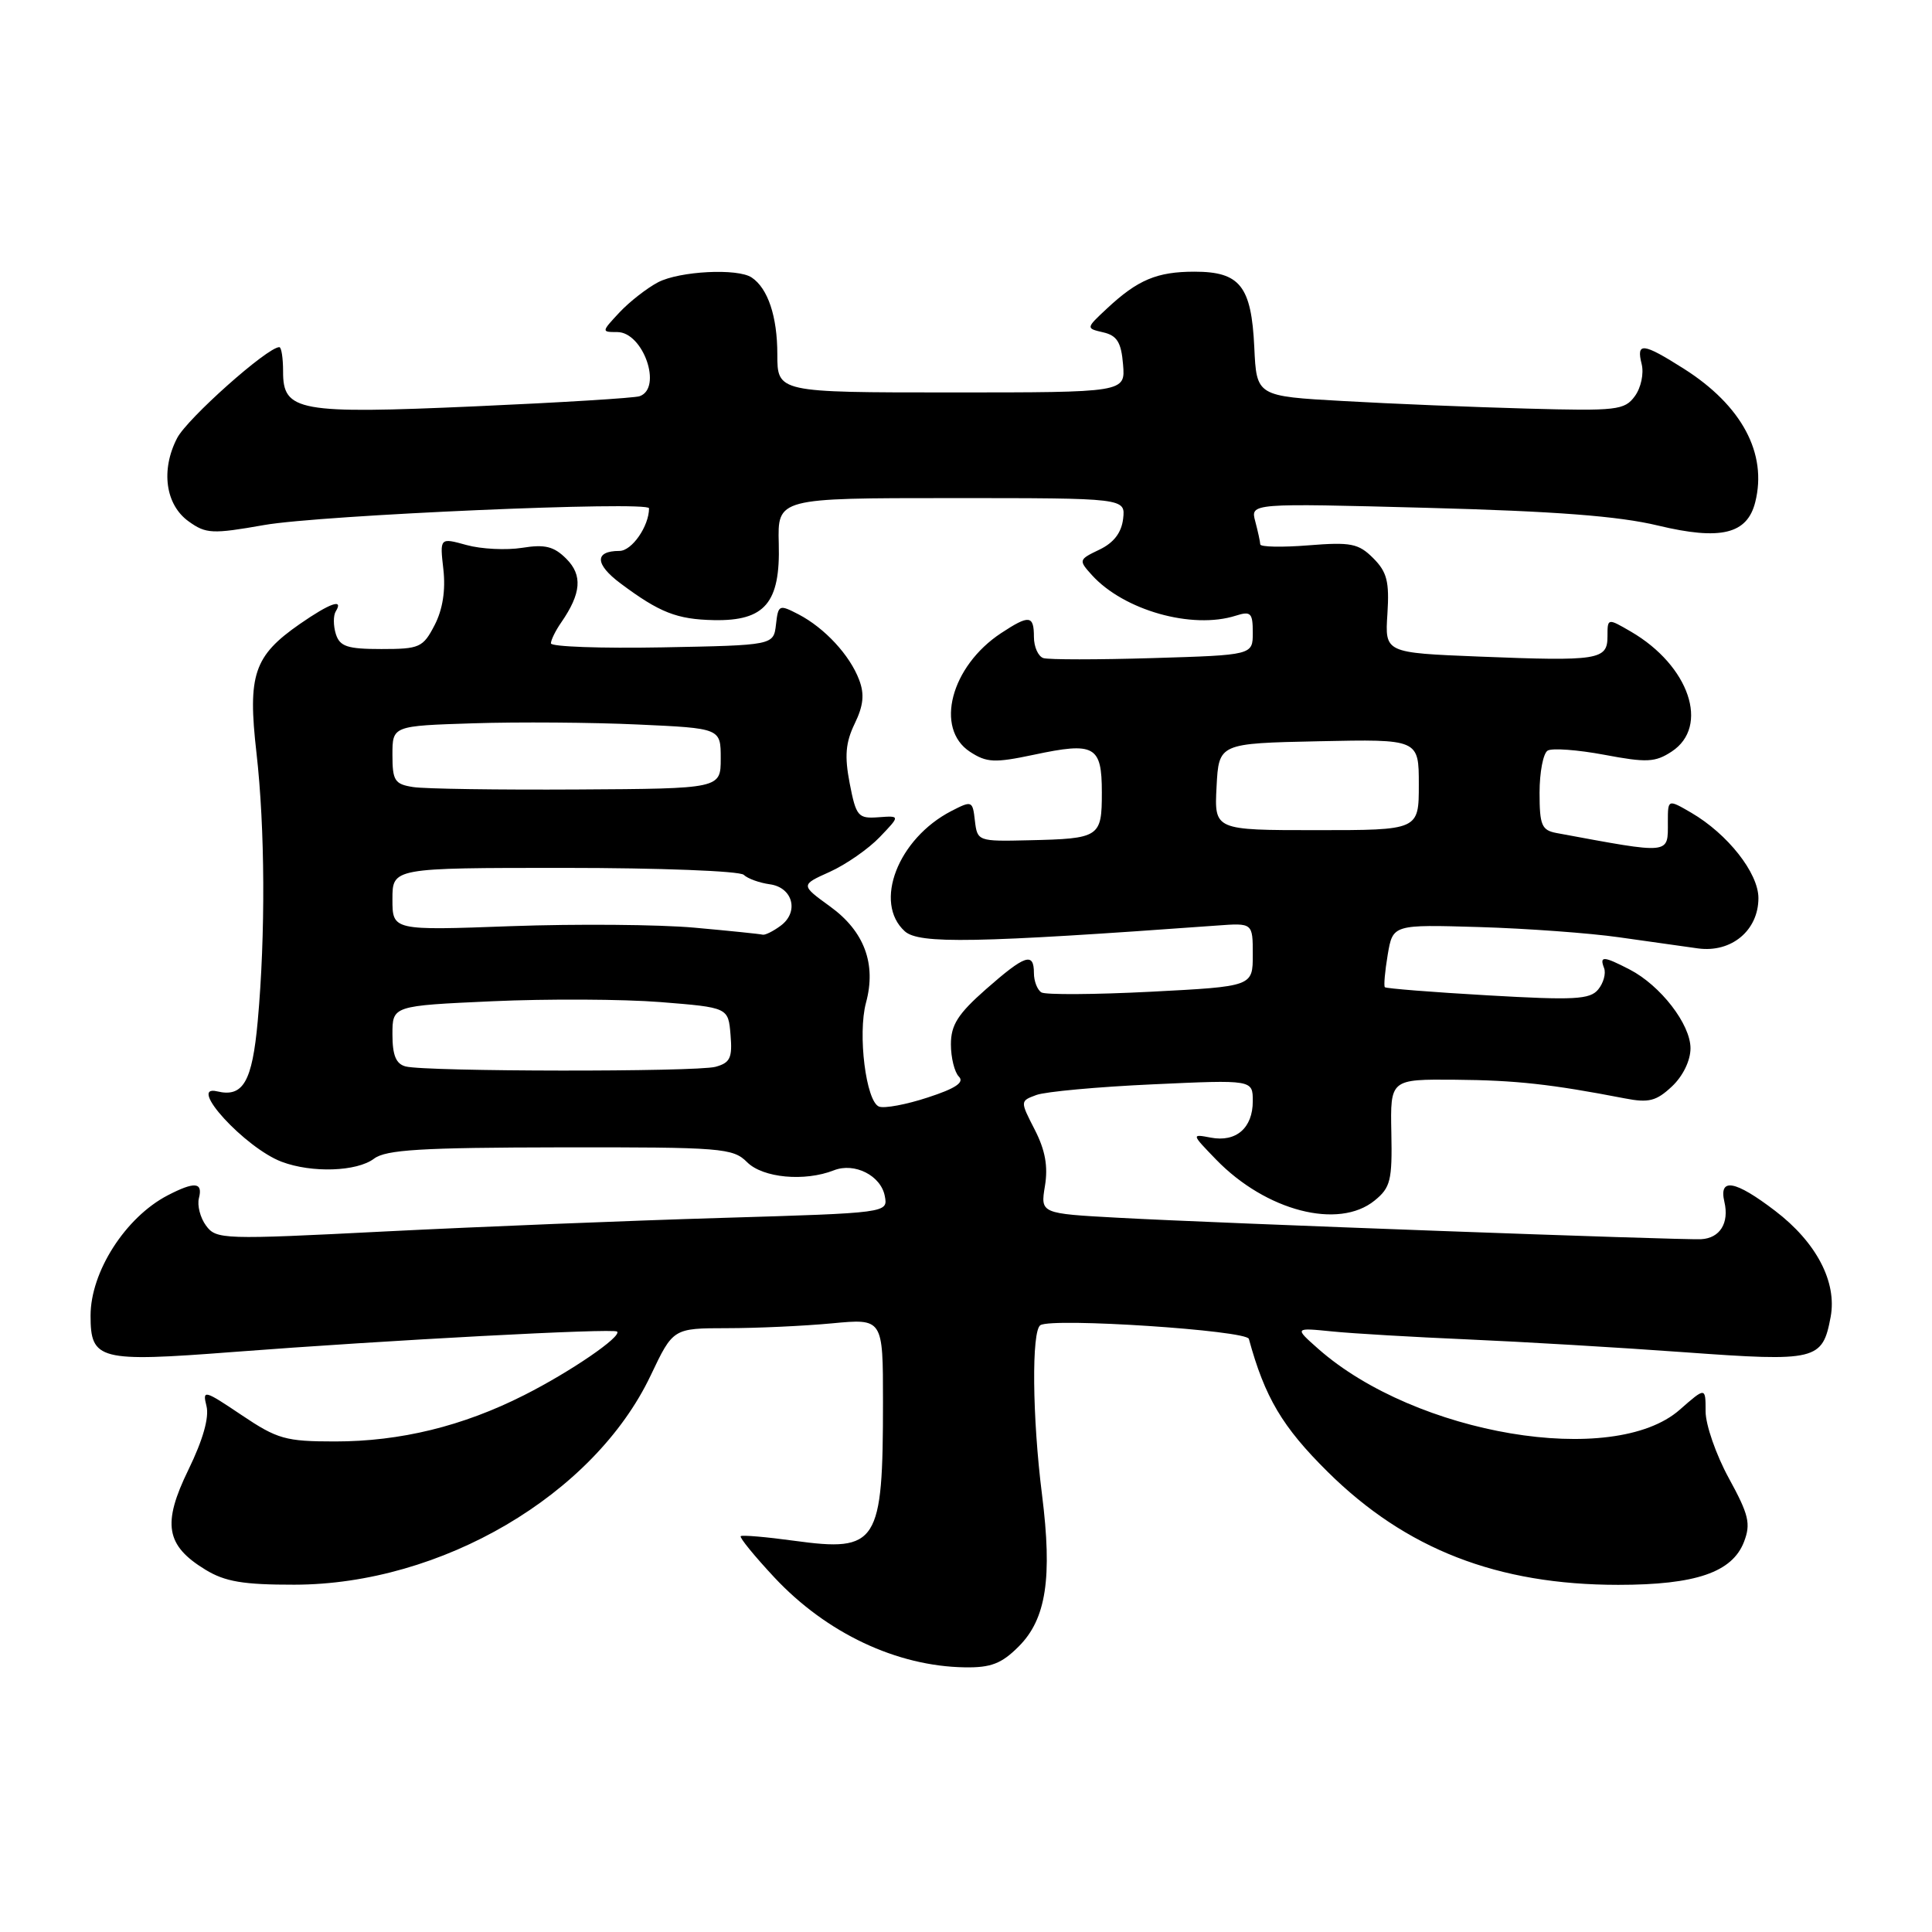 <?xml version="1.0" encoding="UTF-8" standalone="no"?>
<!DOCTYPE svg PUBLIC "-//W3C//DTD SVG 1.1//EN" "http://www.w3.org/Graphics/SVG/1.1/DTD/svg11.dtd" >
<svg xmlns="http://www.w3.org/2000/svg" xmlns:xlink="http://www.w3.org/1999/xlink" version="1.1" viewBox="0 0 256 256">
 <g >
 <path fill="currentColor"
d=" M 134.99 218.16 C 138.63 214.52 139.46 209.08 138.07 198.03 C 136.78 187.82 136.67 176.32 137.86 175.59 C 139.49 174.58 165.17 176.28 165.48 177.41 C 167.60 185.17 169.91 189.07 175.92 195.02 C 186.28 205.28 198.42 210.00 214.43 210.00 C 224.69 210.00 229.53 208.34 231.09 204.30 C 232.01 201.89 231.73 200.71 229.08 195.87 C 227.39 192.78 226.00 188.79 226.00 187.02 C 226.00 183.79 226.00 183.79 222.57 186.80 C 213.79 194.52 187.60 190.11 174.70 178.75 C 171.50 175.92 171.50 175.92 176.50 176.42 C 179.25 176.70 187.35 177.17 194.50 177.48 C 201.65 177.79 214.57 178.55 223.21 179.18 C 240.72 180.45 241.49 180.26 242.57 174.50 C 243.43 169.87 240.68 164.61 235.21 160.44 C 229.91 156.39 227.73 156.00 228.49 159.25 C 229.15 162.06 227.90 164.07 225.41 164.20 C 222.86 164.34 161.24 162.08 148.18 161.36 C 137.86 160.80 137.86 160.80 138.46 157.15 C 138.89 154.55 138.50 152.40 137.11 149.69 C 135.16 145.89 135.16 145.89 137.33 145.09 C 138.52 144.65 145.46 144.01 152.75 143.68 C 166.00 143.07 166.00 143.07 166.00 145.91 C 166.00 149.47 163.79 151.38 160.43 150.74 C 157.86 150.25 157.86 150.26 161.13 153.64 C 167.75 160.47 177.37 162.96 182.14 159.08 C 184.25 157.37 184.49 156.41 184.36 150.08 C 184.22 143.00 184.22 143.00 192.86 143.07 C 200.86 143.14 205.51 143.65 215.29 145.54 C 218.47 146.16 219.47 145.90 221.54 143.96 C 223.00 142.59 224.00 140.53 224.00 138.90 C 224.00 135.72 220.03 130.58 215.93 128.46 C 212.46 126.67 211.92 126.64 212.55 128.28 C 212.82 128.98 212.47 130.26 211.77 131.11 C 210.68 132.44 208.62 132.55 197.15 131.89 C 189.80 131.47 183.66 130.98 183.50 130.81 C 183.34 130.64 183.51 128.70 183.88 126.50 C 184.56 122.50 184.56 122.50 196.03 122.84 C 202.34 123.03 210.65 123.64 214.50 124.19 C 218.35 124.74 223.07 125.40 225.00 125.67 C 229.42 126.27 233.00 123.29 233.00 119.00 C 233.00 115.68 228.93 110.51 224.10 107.69 C 221.00 105.89 221.00 105.89 221.00 108.88 C 221.00 113.27 221.56 113.21 206.25 110.38 C 204.28 110.01 204.00 109.35 204.00 105.04 C 204.00 102.33 204.48 99.82 205.07 99.46 C 205.65 99.10 209.03 99.35 212.57 100.01 C 218.19 101.07 219.32 101.02 221.50 99.59 C 226.58 96.26 223.85 88.20 216.10 83.69 C 213.00 81.89 213.00 81.89 213.00 84.33 C 213.00 87.45 211.81 87.63 196.00 87.00 C 183.50 86.50 183.50 86.50 183.84 81.34 C 184.11 77.07 183.79 75.79 181.96 73.96 C 180.01 72.01 179.00 71.81 173.37 72.26 C 169.87 72.54 166.99 72.48 166.99 72.13 C 166.98 71.79 166.68 70.41 166.33 69.09 C 165.68 66.67 165.68 66.67 189.09 67.29 C 206.03 67.74 214.49 68.38 219.70 69.64 C 228.00 71.63 231.52 70.78 232.58 66.53 C 234.20 60.08 230.80 53.73 223.12 48.86 C 217.68 45.41 216.79 45.31 217.53 48.25 C 217.84 49.50 217.44 51.39 216.62 52.50 C 215.27 54.35 214.23 54.47 202.33 54.14 C 195.27 53.95 184.32 53.50 178.00 53.14 C 166.50 52.50 166.50 52.50 166.20 46.02 C 165.82 37.91 164.31 36.00 158.28 36.00 C 153.31 36.00 150.76 37.07 146.69 40.87 C 143.87 43.50 143.87 43.50 146.19 44.04 C 148.01 44.46 148.57 45.36 148.81 48.29 C 149.12 52.00 149.12 52.00 126.06 52.00 C 103.00 52.00 103.00 52.00 103.00 46.93 C 103.00 41.94 101.75 38.20 99.60 36.77 C 97.74 35.52 90.05 35.92 87.20 37.40 C 85.72 38.18 83.41 39.98 82.08 41.40 C 79.68 43.97 79.68 44.00 81.79 44.00 C 85.23 44.00 87.82 51.43 84.75 52.50 C 84.06 52.74 74.28 53.34 63.00 53.84 C 39.53 54.88 37.49 54.51 37.51 49.22 C 37.51 47.45 37.29 46.00 37.01 46.00 C 35.43 46.00 24.81 55.46 23.47 58.05 C 21.28 62.28 21.92 66.89 25.00 69.09 C 27.29 70.74 28.13 70.78 35.00 69.57 C 42.46 68.25 86.00 66.36 86.00 67.35 C 86.00 69.72 83.73 73.00 82.08 73.00 C 78.75 73.00 78.81 74.76 82.23 77.31 C 87.40 81.17 89.69 82.07 94.60 82.17 C 101.36 82.30 103.41 79.88 103.19 72.04 C 103.03 66.00 103.03 66.00 126.08 66.00 C 149.13 66.00 149.13 66.00 148.82 68.74 C 148.60 70.59 147.58 71.92 145.68 72.83 C 142.92 74.15 142.90 74.23 144.68 76.20 C 148.91 80.87 157.96 83.43 163.75 81.58 C 165.74 80.95 166.00 81.21 166.00 83.83 C 166.00 86.80 166.00 86.80 152.75 87.20 C 145.46 87.42 138.94 87.42 138.25 87.20 C 137.56 86.97 137.00 85.71 137.00 84.39 C 137.00 81.51 136.37 81.44 132.64 83.90 C 125.99 88.29 123.83 96.53 128.52 99.61 C 130.74 101.06 131.77 101.11 136.98 100.01 C 145.05 98.29 146.00 98.81 146.00 105.00 C 146.00 110.95 145.73 111.13 136.29 111.34 C 129.59 111.50 129.50 111.46 129.18 108.76 C 128.88 106.09 128.79 106.06 126.05 107.47 C 118.98 111.13 115.70 119.61 119.89 123.40 C 121.77 125.10 129.26 124.96 161.25 122.64 C 166.00 122.29 166.00 122.29 166.00 126.50 C 166.00 130.71 166.00 130.71 152.49 131.41 C 145.07 131.79 138.54 131.83 137.99 131.50 C 137.45 131.16 137.00 130.01 137.00 128.94 C 137.00 126.12 135.84 126.51 130.64 131.08 C 126.93 134.35 126.00 135.81 126.00 138.38 C 126.00 140.15 126.48 142.08 127.06 142.66 C 127.82 143.42 126.61 144.23 122.94 145.42 C 120.09 146.36 117.18 146.90 116.48 146.63 C 114.75 145.97 113.63 137.02 114.75 132.86 C 116.14 127.73 114.53 123.40 110.00 120.12 C 106.07 117.27 106.07 117.27 109.96 115.52 C 112.10 114.55 115.08 112.48 116.57 110.92 C 119.29 108.08 119.29 108.08 116.40 108.29 C 113.70 108.49 113.44 108.18 112.59 103.81 C 111.89 100.18 112.04 98.40 113.25 95.89 C 114.41 93.50 114.57 91.99 113.84 90.08 C 112.61 86.81 109.27 83.21 105.82 81.41 C 103.23 80.07 103.12 80.12 102.82 82.76 C 102.50 85.50 102.50 85.50 87.75 85.78 C 79.64 85.93 73.00 85.69 73.00 85.25 C 73.00 84.81 73.61 83.56 74.37 82.47 C 77.02 78.63 77.22 76.22 75.04 74.04 C 73.40 72.40 72.21 72.10 69.18 72.59 C 67.08 72.92 63.77 72.76 61.82 72.22 C 58.27 71.24 58.27 71.24 58.75 75.45 C 59.06 78.22 58.66 80.76 57.59 82.83 C 56.05 85.80 55.60 86.00 50.54 86.00 C 46.02 86.00 45.03 85.67 44.50 84.01 C 44.16 82.91 44.15 81.56 44.49 81.01 C 45.57 79.26 43.74 79.90 39.73 82.68 C 33.64 86.91 32.80 89.40 33.98 99.73 C 35.12 109.71 35.19 123.86 34.15 135.31 C 33.42 143.35 32.21 145.44 28.77 144.61 C 24.71 143.64 32.47 152.10 37.32 153.94 C 41.32 155.45 47.28 155.25 49.56 153.53 C 51.13 152.34 55.83 152.06 74.25 152.03 C 95.69 152.00 97.12 152.12 99.00 154.00 C 101.08 156.08 106.62 156.60 110.50 155.07 C 113.23 154.00 116.72 155.76 117.24 158.48 C 117.67 160.72 117.67 160.72 95.58 161.38 C 83.44 161.74 63.42 162.55 51.10 163.17 C 29.52 164.27 28.65 164.24 27.30 162.40 C 26.53 161.36 26.11 159.71 26.36 158.75 C 26.91 156.63 25.78 156.54 22.20 158.40 C 16.62 161.31 12.00 168.52 12.00 174.33 C 12.00 180.22 13.12 180.51 30.82 179.15 C 51.29 177.58 81.32 175.98 81.77 176.44 C 82.42 177.09 75.60 181.76 69.46 184.86 C 61.32 188.98 53.05 191.00 44.39 191.00 C 37.83 191.00 36.75 190.69 31.99 187.49 C 27.05 184.17 26.81 184.11 27.36 186.31 C 27.74 187.81 26.89 190.80 24.97 194.74 C 21.47 201.91 21.96 204.79 27.23 208.00 C 29.82 209.58 32.25 209.99 39.00 209.98 C 58.48 209.96 78.70 198.08 86.22 182.25 C 89.19 176.00 89.19 176.00 96.34 175.99 C 100.28 175.99 106.54 175.70 110.25 175.35 C 117.00 174.71 117.00 174.71 117.00 185.73 C 117.00 204.57 116.30 205.67 105.24 204.16 C 101.53 203.65 98.34 203.38 98.15 203.55 C 97.96 203.73 99.97 206.19 102.62 209.03 C 109.52 216.40 118.82 220.79 127.83 220.93 C 131.30 220.99 132.72 220.44 134.99 218.16 Z  M 53.75 141.31 C 52.47 140.98 52.00 139.83 52.00 137.06 C 52.00 133.27 52.00 133.27 65.25 132.67 C 72.54 132.34 82.55 132.39 87.50 132.78 C 96.50 133.50 96.50 133.50 96.80 137.12 C 97.06 140.18 96.75 140.83 94.80 141.36 C 92.20 142.05 56.44 142.01 53.75 141.31 Z  M 92.00 122.92 C 87.33 122.50 76.41 122.41 67.75 122.72 C 52.00 123.30 52.00 123.30 52.00 119.15 C 52.00 115.00 52.00 115.00 74.80 115.00 C 87.34 115.00 98.03 115.41 98.55 115.92 C 99.07 116.42 100.62 116.98 101.99 117.17 C 105.07 117.58 105.92 120.86 103.42 122.68 C 102.43 123.41 101.37 123.93 101.06 123.85 C 100.75 123.76 96.67 123.34 92.00 122.92 Z  M 161.20 104.25 C 161.50 98.50 161.50 98.50 174.75 98.22 C 188.00 97.94 188.00 97.94 188.00 103.97 C 188.00 110.00 188.00 110.00 174.45 110.00 C 160.90 110.00 160.90 110.00 161.20 104.25 Z  M 54.75 104.29 C 52.30 103.91 52.00 103.45 52.00 100.02 C 52.00 96.18 52.00 96.18 62.75 95.84 C 68.66 95.65 78.45 95.72 84.50 96.00 C 95.50 96.50 95.50 96.50 95.50 100.50 C 95.50 104.50 95.50 104.50 76.50 104.61 C 66.05 104.67 56.26 104.53 54.75 104.29 Z "/>
</g>
</svg>